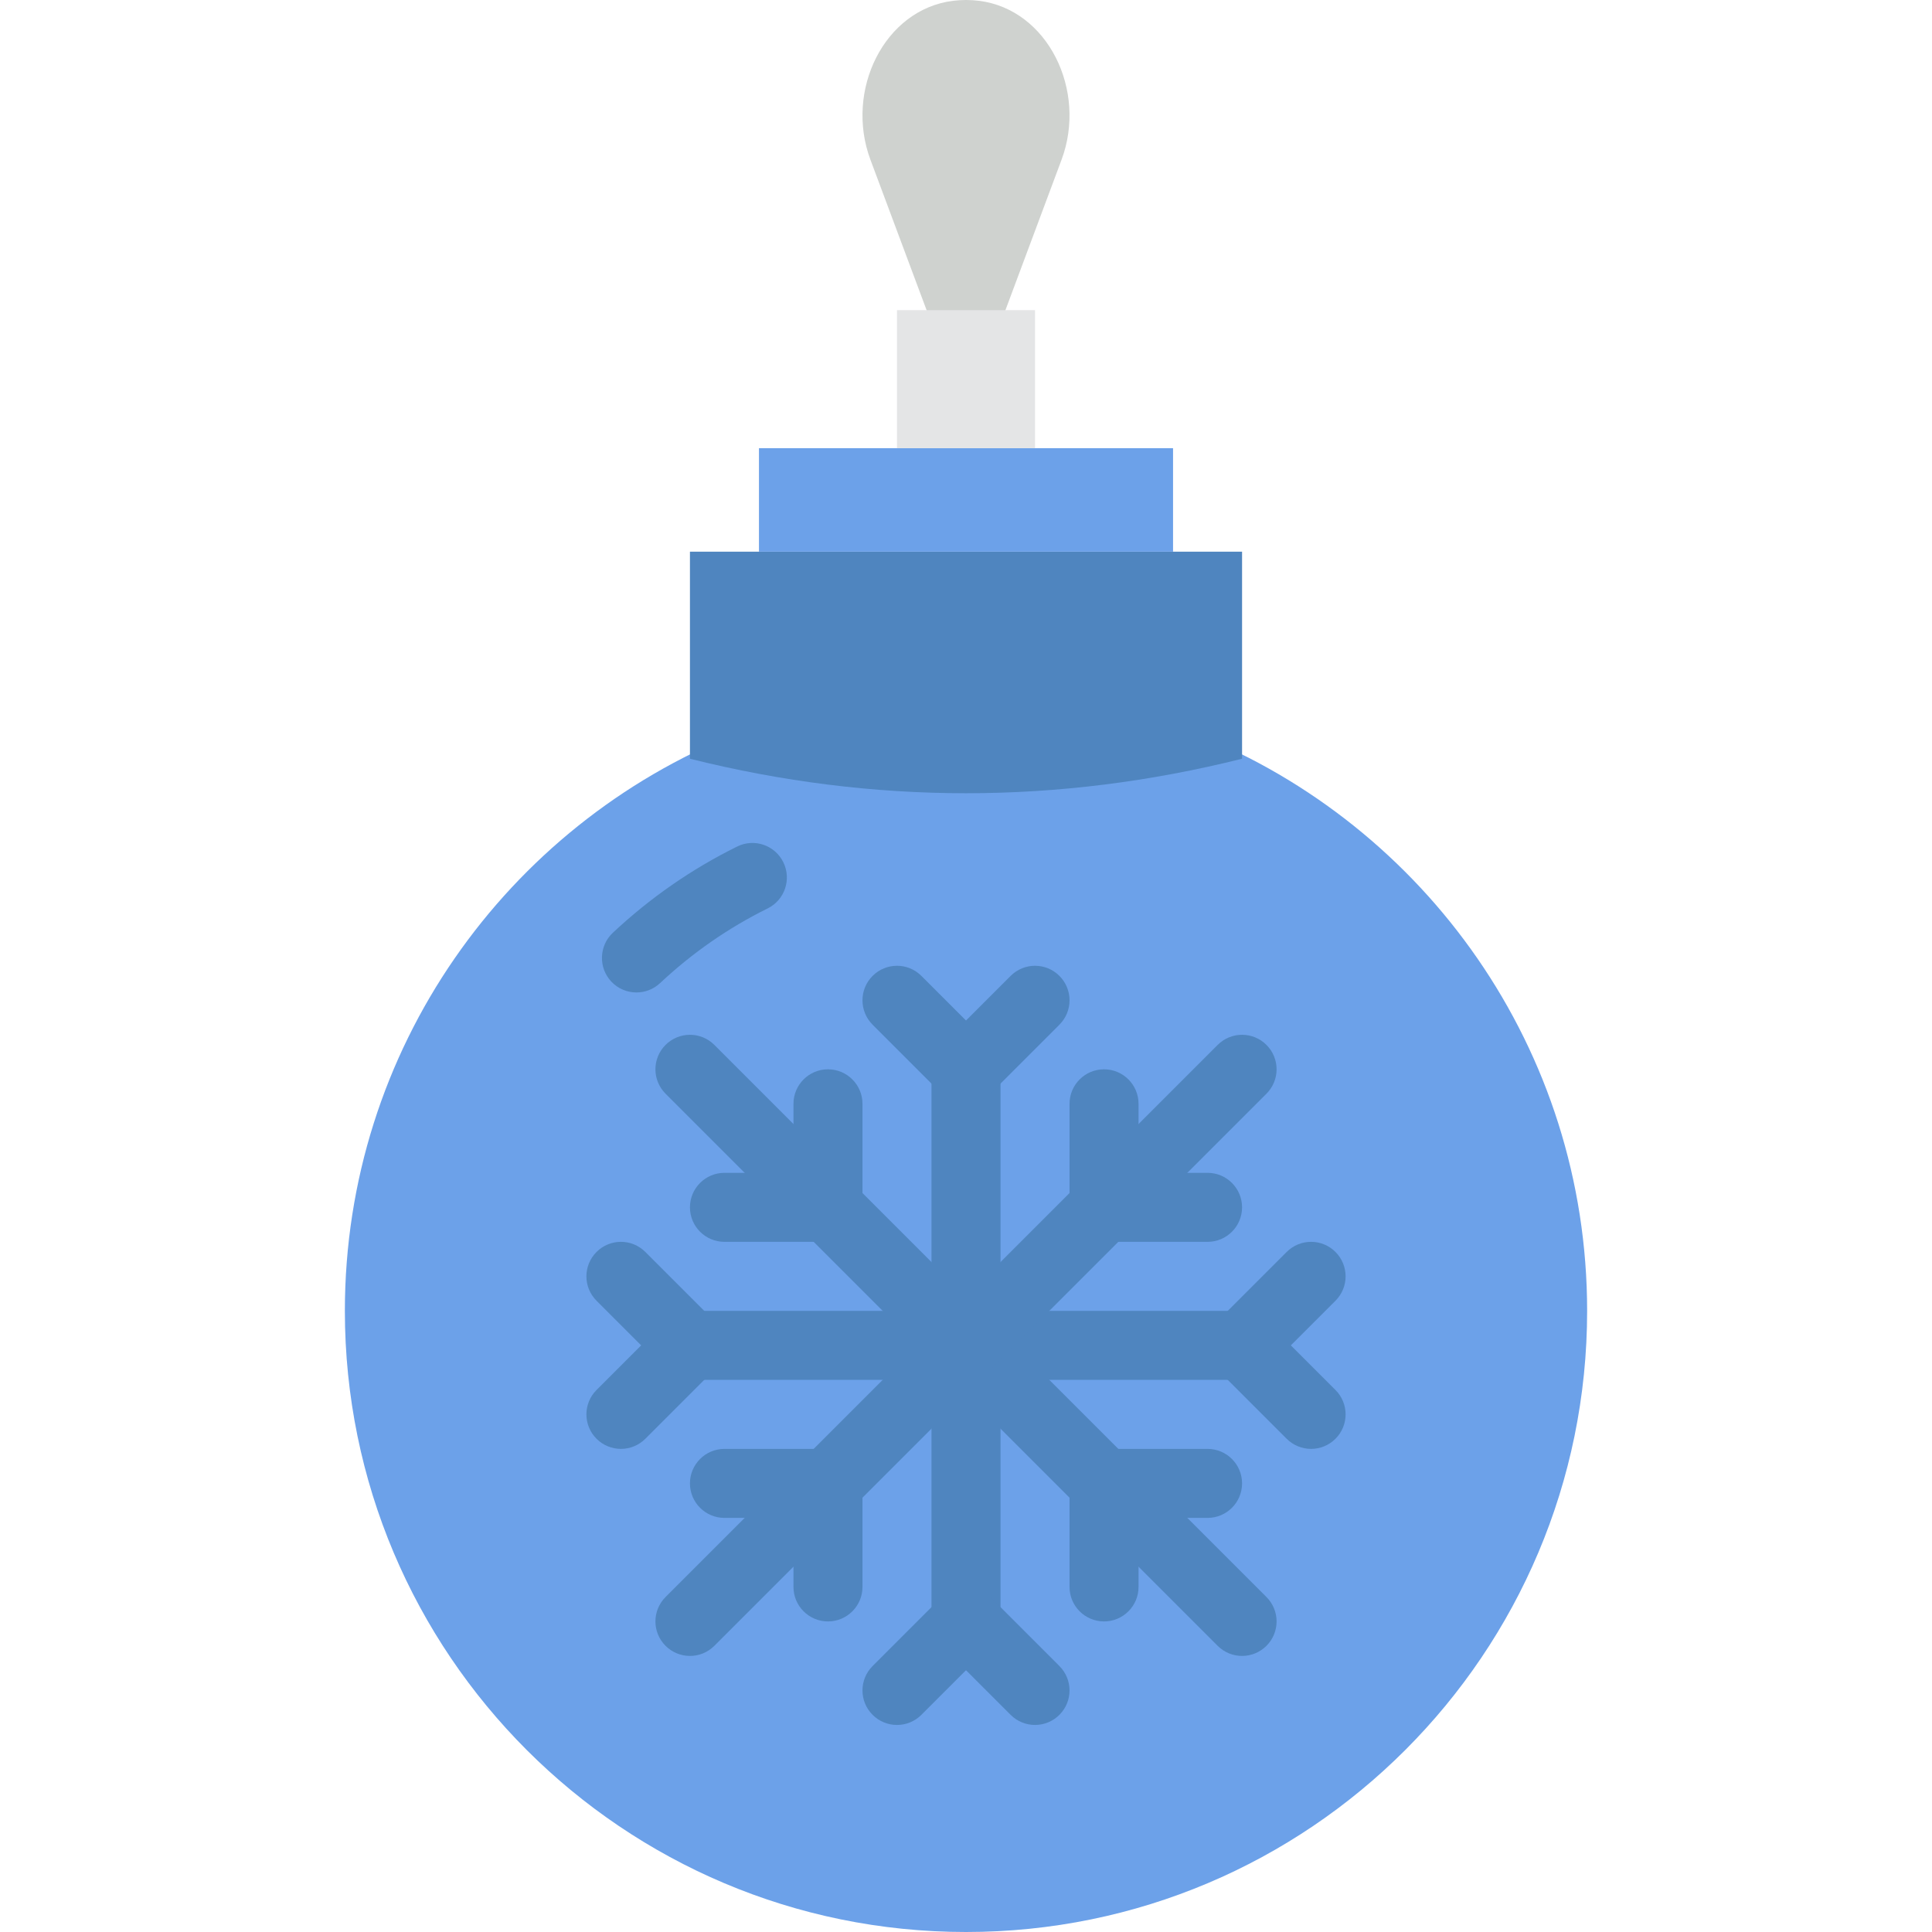 <?xml version="1.0" encoding="iso-8859-1"?>
<!-- Uploaded to: SVG Repo, www.svgrepo.com, Generator: SVG Repo Mixer Tools -->
<svg height="800px" width="800px" version="1.1" id="Layer_1" xmlns="http://www.w3.org/2000/svg" xmlns:xlink="http://www.w3.org/1999/xlink" 
	 viewBox="0 0 511.892 511.892" xml:space="preserve">
<g>
	<path style="fill:#CFD2CF;" d="M265.535,84.471c-3.465,9.271-15.717,9.271-19.173,0l-15.744-42.167
		C223.789,24,234.257,2.487,252.525,0.21c1.125-0.137,2.267-0.21,3.419-0.21c1.161,0,2.304,0.073,3.429,0.21
		C277.64,2.487,288.1,24,281.27,42.304L265.535,84.471z"/>
	<path style="fill:#6CA1E9;" d="M316.92,194.443c-40.649,8.475-81.298,8.475-121.947,0C134.3,218.69,91.375,277.99,91.375,347.321
		c0,90.889,73.682,164.571,164.571,164.571s164.571-73.682,164.571-164.571C420.518,277.99,377.592,218.69,316.92,194.443"/>
	<g>
		<path style="fill:#4F85BF;" d="M168.631,262.956c-2.441,0-4.864-0.969-6.665-2.88c-3.456-3.685-3.273-9.472,0.402-12.928
			c9.838-9.225,20.919-16.914,32.933-22.848c4.535-2.258,10.002-0.384,12.242,4.151c2.231,4.526,0.375,10.002-4.151,12.242
			c-10.395,5.129-19.986,11.794-28.498,19.785C173.12,262.133,170.88,262.956,168.631,262.956"/>
		<path style="fill:#4F85BF;" d="M182.805,201.032L182.805,201.032c48.759,12.187,97.527,12.187,146.286,0l0,0v-54.857H182.805
			V201.032z"/>
	</g>
	<polygon style="fill:#6CA1E9;" points="201.091,146.175 310.805,146.175 310.805,118.747 201.091,118.747 	"/>
	<polygon style="fill:#E4E5E6;" points="237.662,118.747 274.234,118.747 274.234,82.175 237.662,82.175 	"/>
	<g>
		<path style="fill:#4F85BF;" d="M255.948,438.747c-5.047,0-9.143-4.096-9.143-9.143v-73.143c0-5.047,4.096-9.143,9.143-9.143
			s9.143,4.096,9.143,9.143v73.143C265.091,434.651,260.995,438.747,255.948,438.747"/>
		<path style="fill:#4F85BF;" d="M274.234,457.032c-2.341,0-4.681-0.896-6.464-2.679l-11.822-11.822l-11.822,11.822
			c-3.575,3.575-9.353,3.575-12.928,0c-3.575-3.575-3.575-9.353,0-12.928l18.286-18.286c3.575-3.575,9.353-3.575,12.928,0
			l18.286,18.286c3.575,3.575,3.575,9.353,0,12.928C278.915,456.136,276.574,457.032,274.234,457.032"/>
		<path style="fill:#4F85BF;" d="M255.948,365.604c-5.047,0-9.143-4.096-9.143-9.143v-73.143c0-5.047,4.096-9.143,9.143-9.143
			s9.143,4.096,9.143,9.143v73.143C265.091,361.508,260.995,365.604,255.948,365.604"/>
		<path style="fill:#4F85BF;" d="M255.948,292.461c-2.341,0-4.681-0.896-6.464-2.679l-18.286-18.286
			c-3.575-3.575-3.575-9.353,0-12.928c3.575-3.575,9.353-3.575,12.928,0l11.822,11.822l11.822-11.822
			c3.575-3.575,9.353-3.575,12.928,0c3.575,3.575,3.575,9.353,0,12.928l-18.286,18.286
			C260.629,291.565,258.288,292.461,255.948,292.461"/>
		<path style="fill:#4F85BF;" d="M255.948,365.604h-73.143c-5.047,0-9.143-4.096-9.143-9.143s4.096-9.143,9.143-9.143h73.143
			c5.047,0,9.143,4.096,9.143,9.143S260.995,365.604,255.948,365.604"/>
		<path style="fill:#4F85BF;" d="M164.519,383.889c-2.341,0-4.681-0.896-6.464-2.679c-3.575-3.575-3.575-9.353,0-12.928
			l11.822-11.822l-11.822-11.822c-3.575-3.575-3.575-9.353,0-12.928c3.575-3.575,9.353-3.575,12.928,0l18.286,18.286
			c3.575,3.575,3.575,9.353,0,12.928l-18.286,18.286C169.2,382.993,166.86,383.889,164.519,383.889"/>
		<path style="fill:#4F85BF;" d="M329.091,365.604h-73.143c-5.047,0-9.143-4.096-9.143-9.143s4.096-9.143,9.143-9.143h73.143
			c5.047,0,9.143,4.096,9.143,9.143S334.138,365.604,329.091,365.604"/>
		<path style="fill:#4F85BF;" d="M347.376,383.889c-2.341,0-4.681-0.896-6.464-2.679l-18.286-18.286
			c-3.575-3.575-3.575-9.353,0-12.928l18.286-18.286c3.575-3.575,9.353-3.575,12.928,0c3.575,3.575,3.575,9.353,0,12.928
			l-11.822,11.822l11.822,11.822c3.575,3.575,3.575,9.353,0,12.928C352.058,382.993,349.717,383.889,347.376,383.889"/>
		<path style="fill:#4F85BF;" d="M255.948,365.604c-2.341,0-4.681-0.896-6.464-2.679l-73.143-73.143
			c-3.575-3.575-3.575-9.353,0-12.928c3.575-3.575,9.353-3.575,12.928,0l73.143,73.143c3.575,3.575,3.575,9.353,0,12.928
			C260.629,364.708,258.288,365.604,255.948,365.604"/>
		<path style="fill:#4F85BF;" d="M219.376,329.032h-27.429c-5.047,0-9.143-4.096-9.143-9.143c0-5.047,4.096-9.143,9.143-9.143
			h18.286v-18.286c0-5.047,4.096-9.143,9.143-9.143s9.143,4.096,9.143,9.143v27.429
			C228.519,324.936,224.423,329.032,219.376,329.032"/>
		<path style="fill:#4F85BF;" d="M329.091,438.747c-2.341,0-4.681-0.896-6.464-2.679l-73.143-73.143
			c-3.575-3.575-3.575-9.353,0-12.928c3.575-3.575,9.353-3.575,12.928,0l73.143,73.143c3.575,3.575,3.575,9.353,0,12.928
			C333.772,437.851,331.431,438.747,329.091,438.747"/>
		<path style="fill:#4F85BF;" d="M292.519,429.604c-5.047,0-9.143-4.096-9.143-9.143v-27.429c0-5.047,4.096-9.143,9.143-9.143
			h27.429c5.047,0,9.143,4.096,9.143,9.143s-4.096,9.143-9.143,9.143h-18.286v18.286
			C301.662,425.508,297.566,429.604,292.519,429.604"/>
		<path style="fill:#4F85BF;" d="M255.948,365.604c-2.341,0-4.681-0.896-6.464-2.679c-3.575-3.575-3.575-9.353,0-12.928
			l73.143-73.143c3.575-3.575,9.353-3.575,12.928,0c3.575,3.575,3.575,9.353,0,12.928l-73.143,73.143
			C260.629,364.708,258.288,365.604,255.948,365.604"/>
		<path style="fill:#4F85BF;" d="M319.948,329.032h-27.429c-5.047,0-9.143-4.096-9.143-9.143v-27.429
			c0-5.047,4.096-9.143,9.143-9.143c5.047,0,9.143,4.096,9.143,9.143v18.286h18.286c5.047,0,9.143,4.096,9.143,9.143
			C329.091,324.936,324.995,329.032,319.948,329.032"/>
		<path style="fill:#4F85BF;" d="M182.805,438.747c-2.341,0-4.681-0.896-6.464-2.679c-3.575-3.575-3.575-9.353,0-12.928
			l73.143-73.143c3.575-3.575,9.353-3.575,12.928,0c3.575,3.575,3.575,9.353,0,12.928l-73.143,73.143
			C187.486,437.851,185.146,438.747,182.805,438.747"/>
		<path style="fill:#4F85BF;" d="M219.376,429.604c-5.047,0-9.143-4.096-9.143-9.143v-18.286h-18.286
			c-5.047,0-9.143-4.096-9.143-9.143s4.096-9.143,9.143-9.143h27.429c5.047,0,9.143,4.096,9.143,9.143v27.429
			C228.519,425.508,224.423,429.604,219.376,429.604"/>
	</g>
</g>
</svg>
